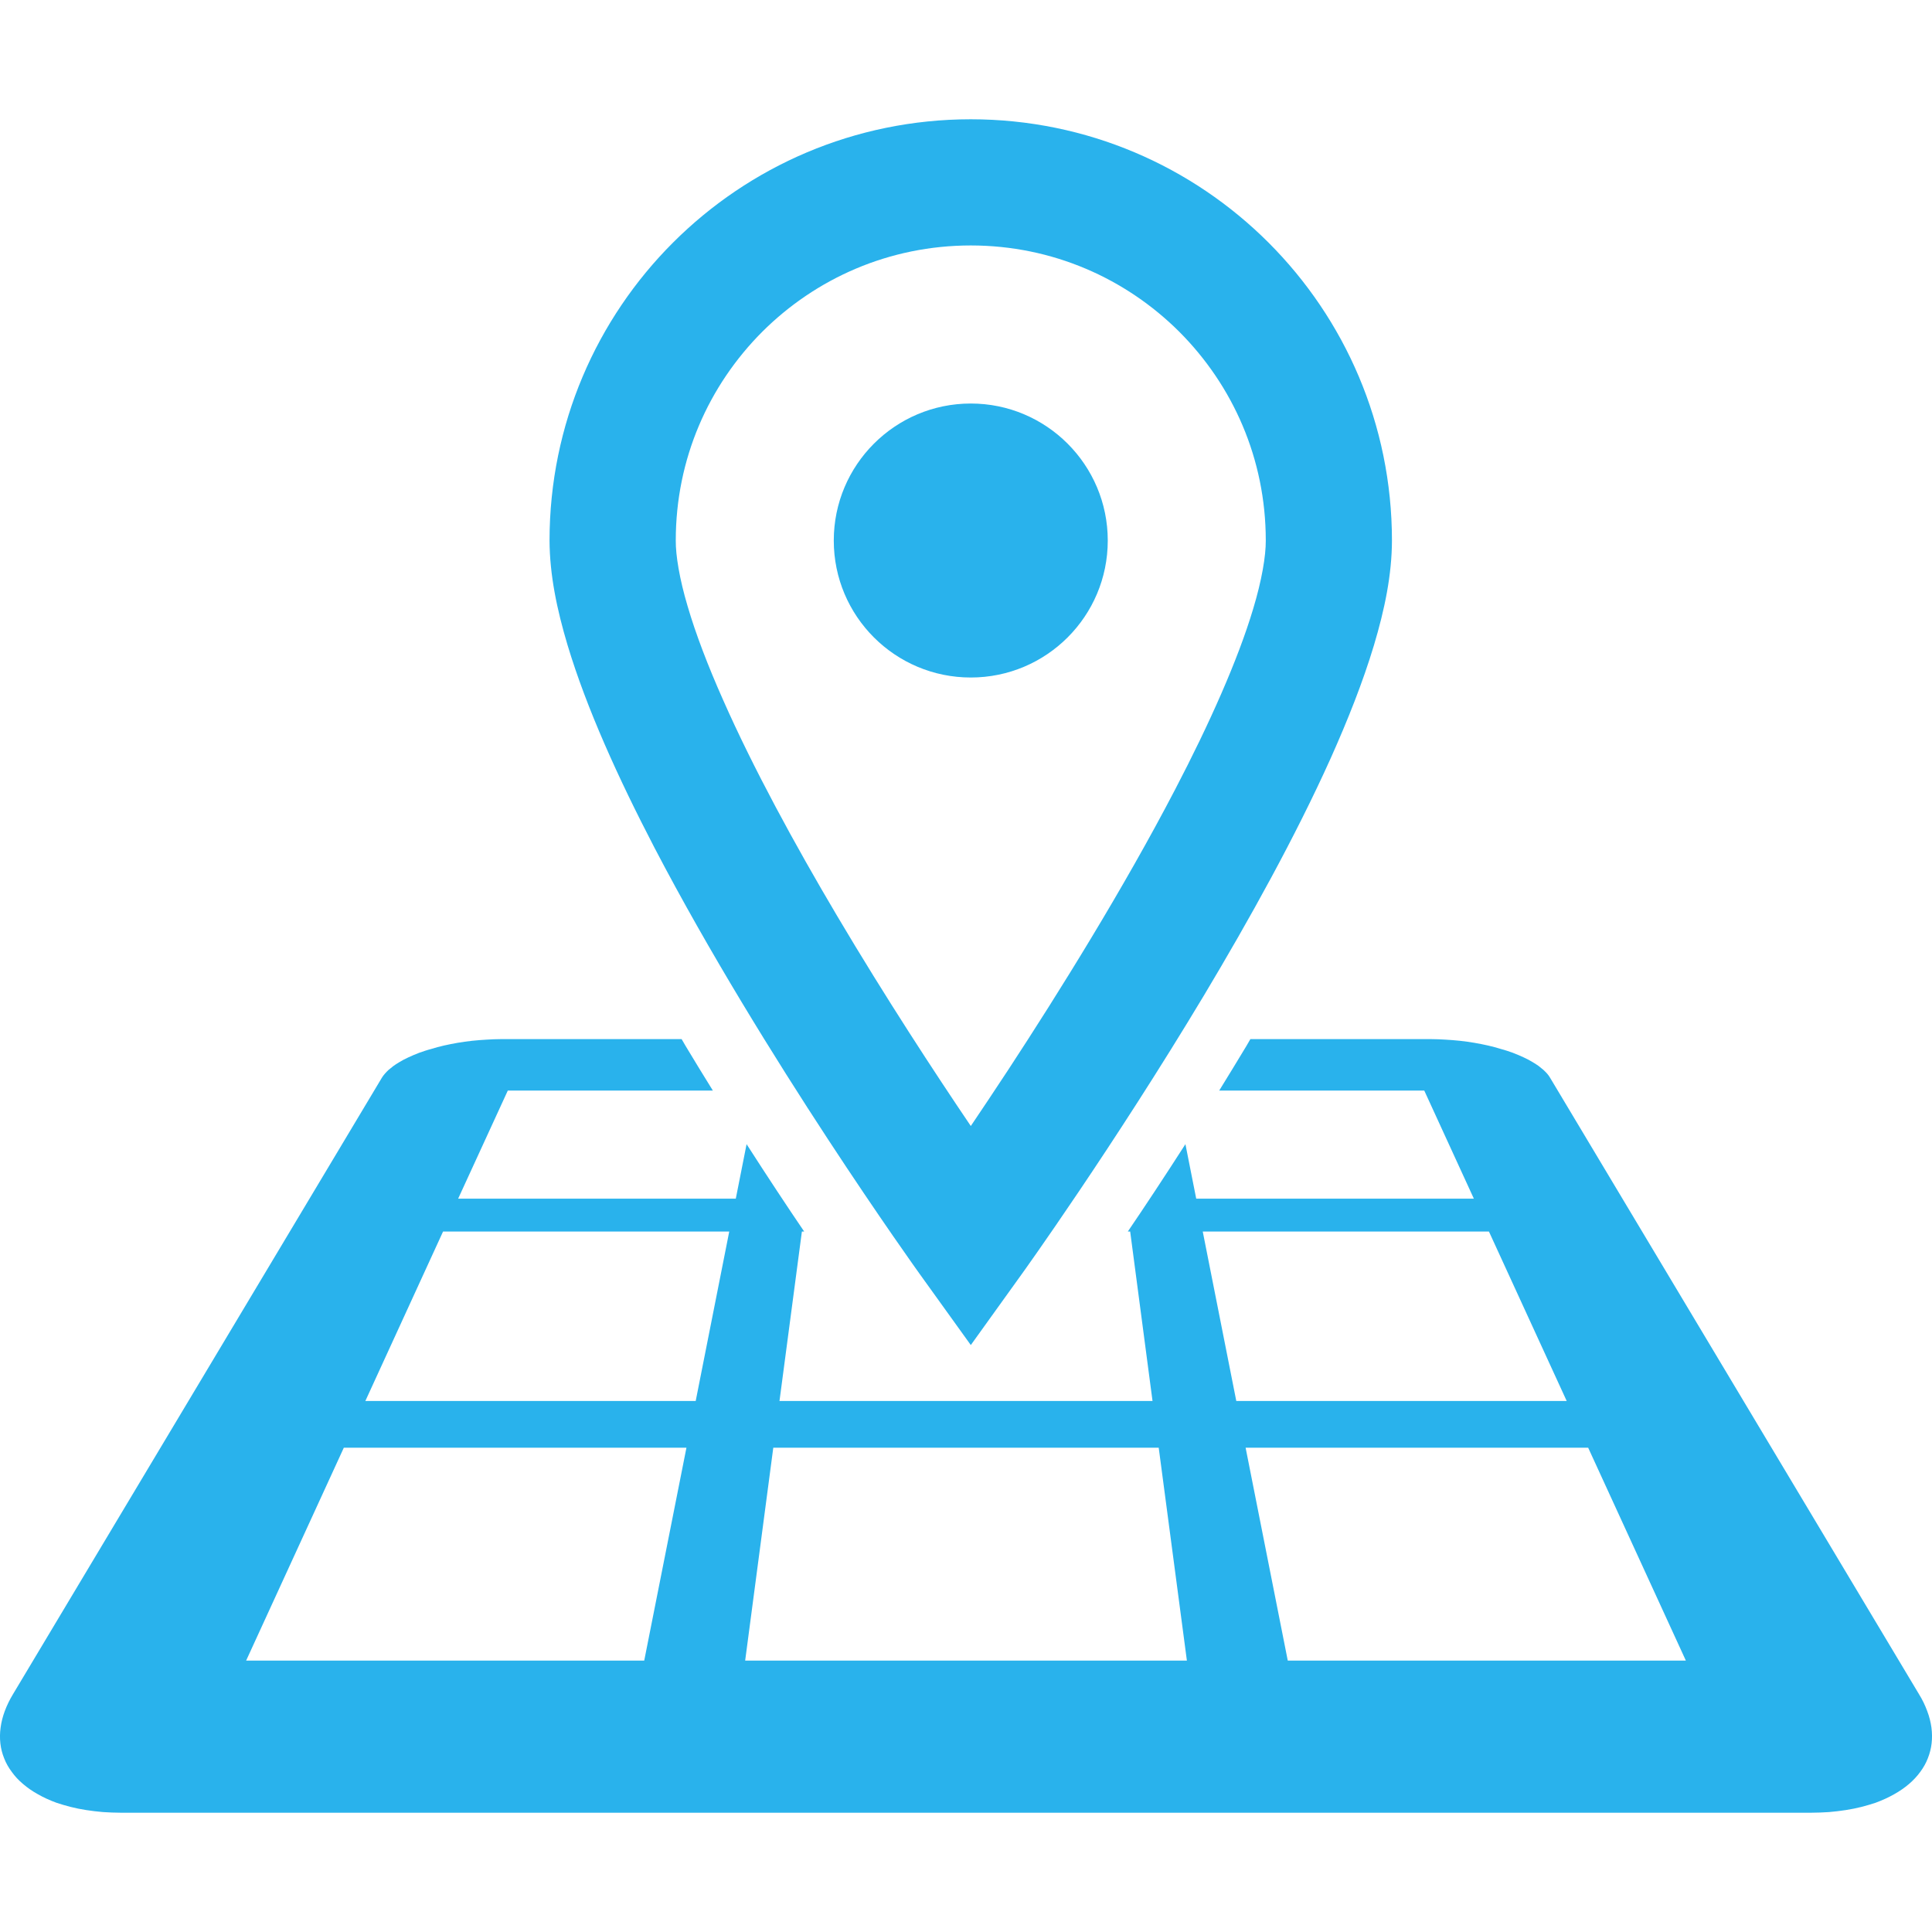 <!DOCTYPE svg PUBLIC "-//W3C//DTD SVG 1.1//EN" "http://www.w3.org/Graphics/SVG/1.1/DTD/svg11.dtd">

<!-- Uploaded to: SVG Repo, www.svgrepo.com, Transformed by: SVG Repo Mixer Tools -->
<svg version="1.1" id="_x32_" xmlns="http://www.w3.org/2000/svg" xmlns:xlink="http://www.w3.org/1999/xlink" width="800px" height="800px" viewBox="0 0 512 512" xml:space="preserve" fill="#29B2EC">

<g id="SVGRepo_bgCarrier" stroke-width="0"/>

<g id="SVGRepo_tracerCarrier" stroke-linecap="round" stroke-linejoin="round"/>

<g id="SVGRepo_iconCarrier"> <style type="text/css">  .st0{fill:#29B2EC;}  </style> <g> <path class="st0" d="M173.46,224.688c28.906,55.406,70,112.531,70.219,112.859l13.594,18.906l13.578-18.906 c0.156-0.203,24.078-33.531,48.219-73.766c12.063-20.156,24.203-42.031,33.531-62.734c4.641-10.359,8.609-20.406,11.5-30.016 c2.875-9.609,4.75-18.719,4.781-27.781c-0.016-61.656-49.953-111.625-111.609-111.641 c-61.672,0.016-111.625,49.984-111.641,111.641c0.047,9.063,1.922,18.172,4.797,27.781 C155.491,187.813,163.819,206.141,173.46,224.688z M201.976,87.953c14.203-14.172,33.641-22.891,55.297-22.906 c21.641,0.016,41.078,8.734,55.281,22.906c14.172,14.219,22.891,33.641,22.891,55.297c0.031,4.047-1.047,10.531-3.359,18.156 c-4.016,13.438-11.578,30.406-20.672,47.828c-13.625,26.172-30.641,53.531-44.172,74.203c-3.641,5.531-6.969,10.531-9.969,14.969 c-9.453-13.969-22.578-34-35.422-55.672c-11.25-18.984-22.25-39.188-30.234-57.266c-4-9-7.25-17.484-9.391-24.813 c-2.172-7.297-3.172-13.5-3.141-17.406C179.085,121.594,187.804,102.172,201.976,87.953z"/> <path class="st0" d="M257.272,179.547c20.031,0,36.297-16.234,36.297-36.297c0-20.047-16.266-36.313-36.297-36.313 c-20.047,0-36.313,16.266-36.313,36.313C220.96,163.313,237.226,179.547,257.272,179.547z"/> <path class="st0" d="M511.851,457.813c-0.203-1.438-0.563-2.906-1.125-4.375c-0.547-1.5-1.266-3-2.188-4.484l-97.734-163.313 c-0.203-0.359-0.469-0.734-0.766-1.078c-0.313-0.359-0.656-0.688-1.031-1.047c-0.391-0.328-0.797-0.672-1.25-1.016 c-0.469-0.313-0.953-0.656-1.469-0.953c-0.781-0.484-1.609-0.922-2.5-1.328c-0.906-0.422-1.859-0.828-2.875-1.219 c-1-0.344-2.031-0.719-3.141-1c-1.109-0.344-2.234-0.656-3.406-0.922s-2.375-0.5-3.625-0.719c-1.234-0.203-2.516-0.391-3.797-0.531 c-1.281-0.125-2.578-0.25-3.906-0.313c-1.297-0.078-2.609-0.141-3.922-0.141h-47.75c-0.391,0.656-0.719,1.25-1.109,1.906 c-2.406,4-4.797,7.906-7.156,11.734h54.344l13.141,28.641h-73.578l-2.859-14.438c-5.641,8.781-10.844,16.656-15.266,23.156h0.625 l5.922,44.906h-38.281h-11.141h-11.156h-38.281l5.938-44.906h0.609c-4.422-6.5-9.625-14.375-15.266-23.156l-2.859,14.438h-73.578 l13.156-28.641h54.344c-2.375-3.828-4.766-7.734-7.172-11.734c-0.391-0.656-0.719-1.25-1.109-1.906h-47.75 c-1.313,0-2.609,0.063-3.922,0.141c-1.313,0.063-2.625,0.188-3.906,0.313c-1.281,0.141-2.563,0.328-3.797,0.531 c-1.234,0.219-2.438,0.453-3.609,0.719s-2.313,0.578-3.406,0.922c-1.109,0.281-2.156,0.656-3.156,1 c-1.016,0.391-1.969,0.797-2.875,1.219c-0.891,0.406-1.719,0.844-2.5,1.328c-0.516,0.297-1,0.641-1.453,0.953 c-0.453,0.344-0.875,0.688-1.266,1.016c-0.375,0.359-0.719,0.688-1.016,1.047c-0.313,0.344-0.578,0.719-0.797,1.078L3.46,448.953 c-0.906,1.484-1.625,2.984-2.188,4.484c-0.547,1.469-0.922,2.938-1.109,4.375c-0.203,1.438-0.219,2.875-0.063,4.219 c0.156,1.359,0.484,2.672,1,3.938c0.484,1.266,1.172,2.469,2.016,3.594c0.828,1.172,1.828,2.234,3,3.219 c1.172,1,2.484,1.922,3.969,2.734c1.469,0.844,3.094,1.578,4.875,2.234c1.203,0.391,2.453,0.781,3.781,1.109 c1.297,0.328,2.672,0.609,4.109,0.828c1.438,0.234,2.922,0.391,4.453,0.531c1.516,0.094,3.094,0.172,4.719,0.172h223.984h223.984 c1.609,0,3.188-0.078,4.719-0.172c1.531-0.141,3.016-0.297,4.453-0.531c1.422-0.219,2.797-0.5,4.109-0.828s2.578-0.719,3.781-1.109 c1.766-0.656,3.391-1.391,4.875-2.234c1.469-0.813,2.797-1.734,3.969-2.734c1.156-0.984,2.141-2.047,3-3.219 c0.828-1.125,1.516-2.328,2-3.594c0.5-1.266,0.844-2.578,1-3.938C512.054,460.688,512.038,459.25,511.851,457.813z M170.726,440.078h-105.5l25.891-56.422h90.797L170.726,440.078z M184.366,371.281H96.819l20.594-44.906h75.844L184.366,371.281z M256.007,440.078h-58.531l7.453-56.422h51.078h51.063l7.469,56.422H256.007z M318.741,326.375h75.844l20.609,44.906h-87.563 L318.741,326.375z M341.272,440.078l-11.172-56.422h90.781l25.891,56.422H341.272z"/> </g> </g>

</svg>